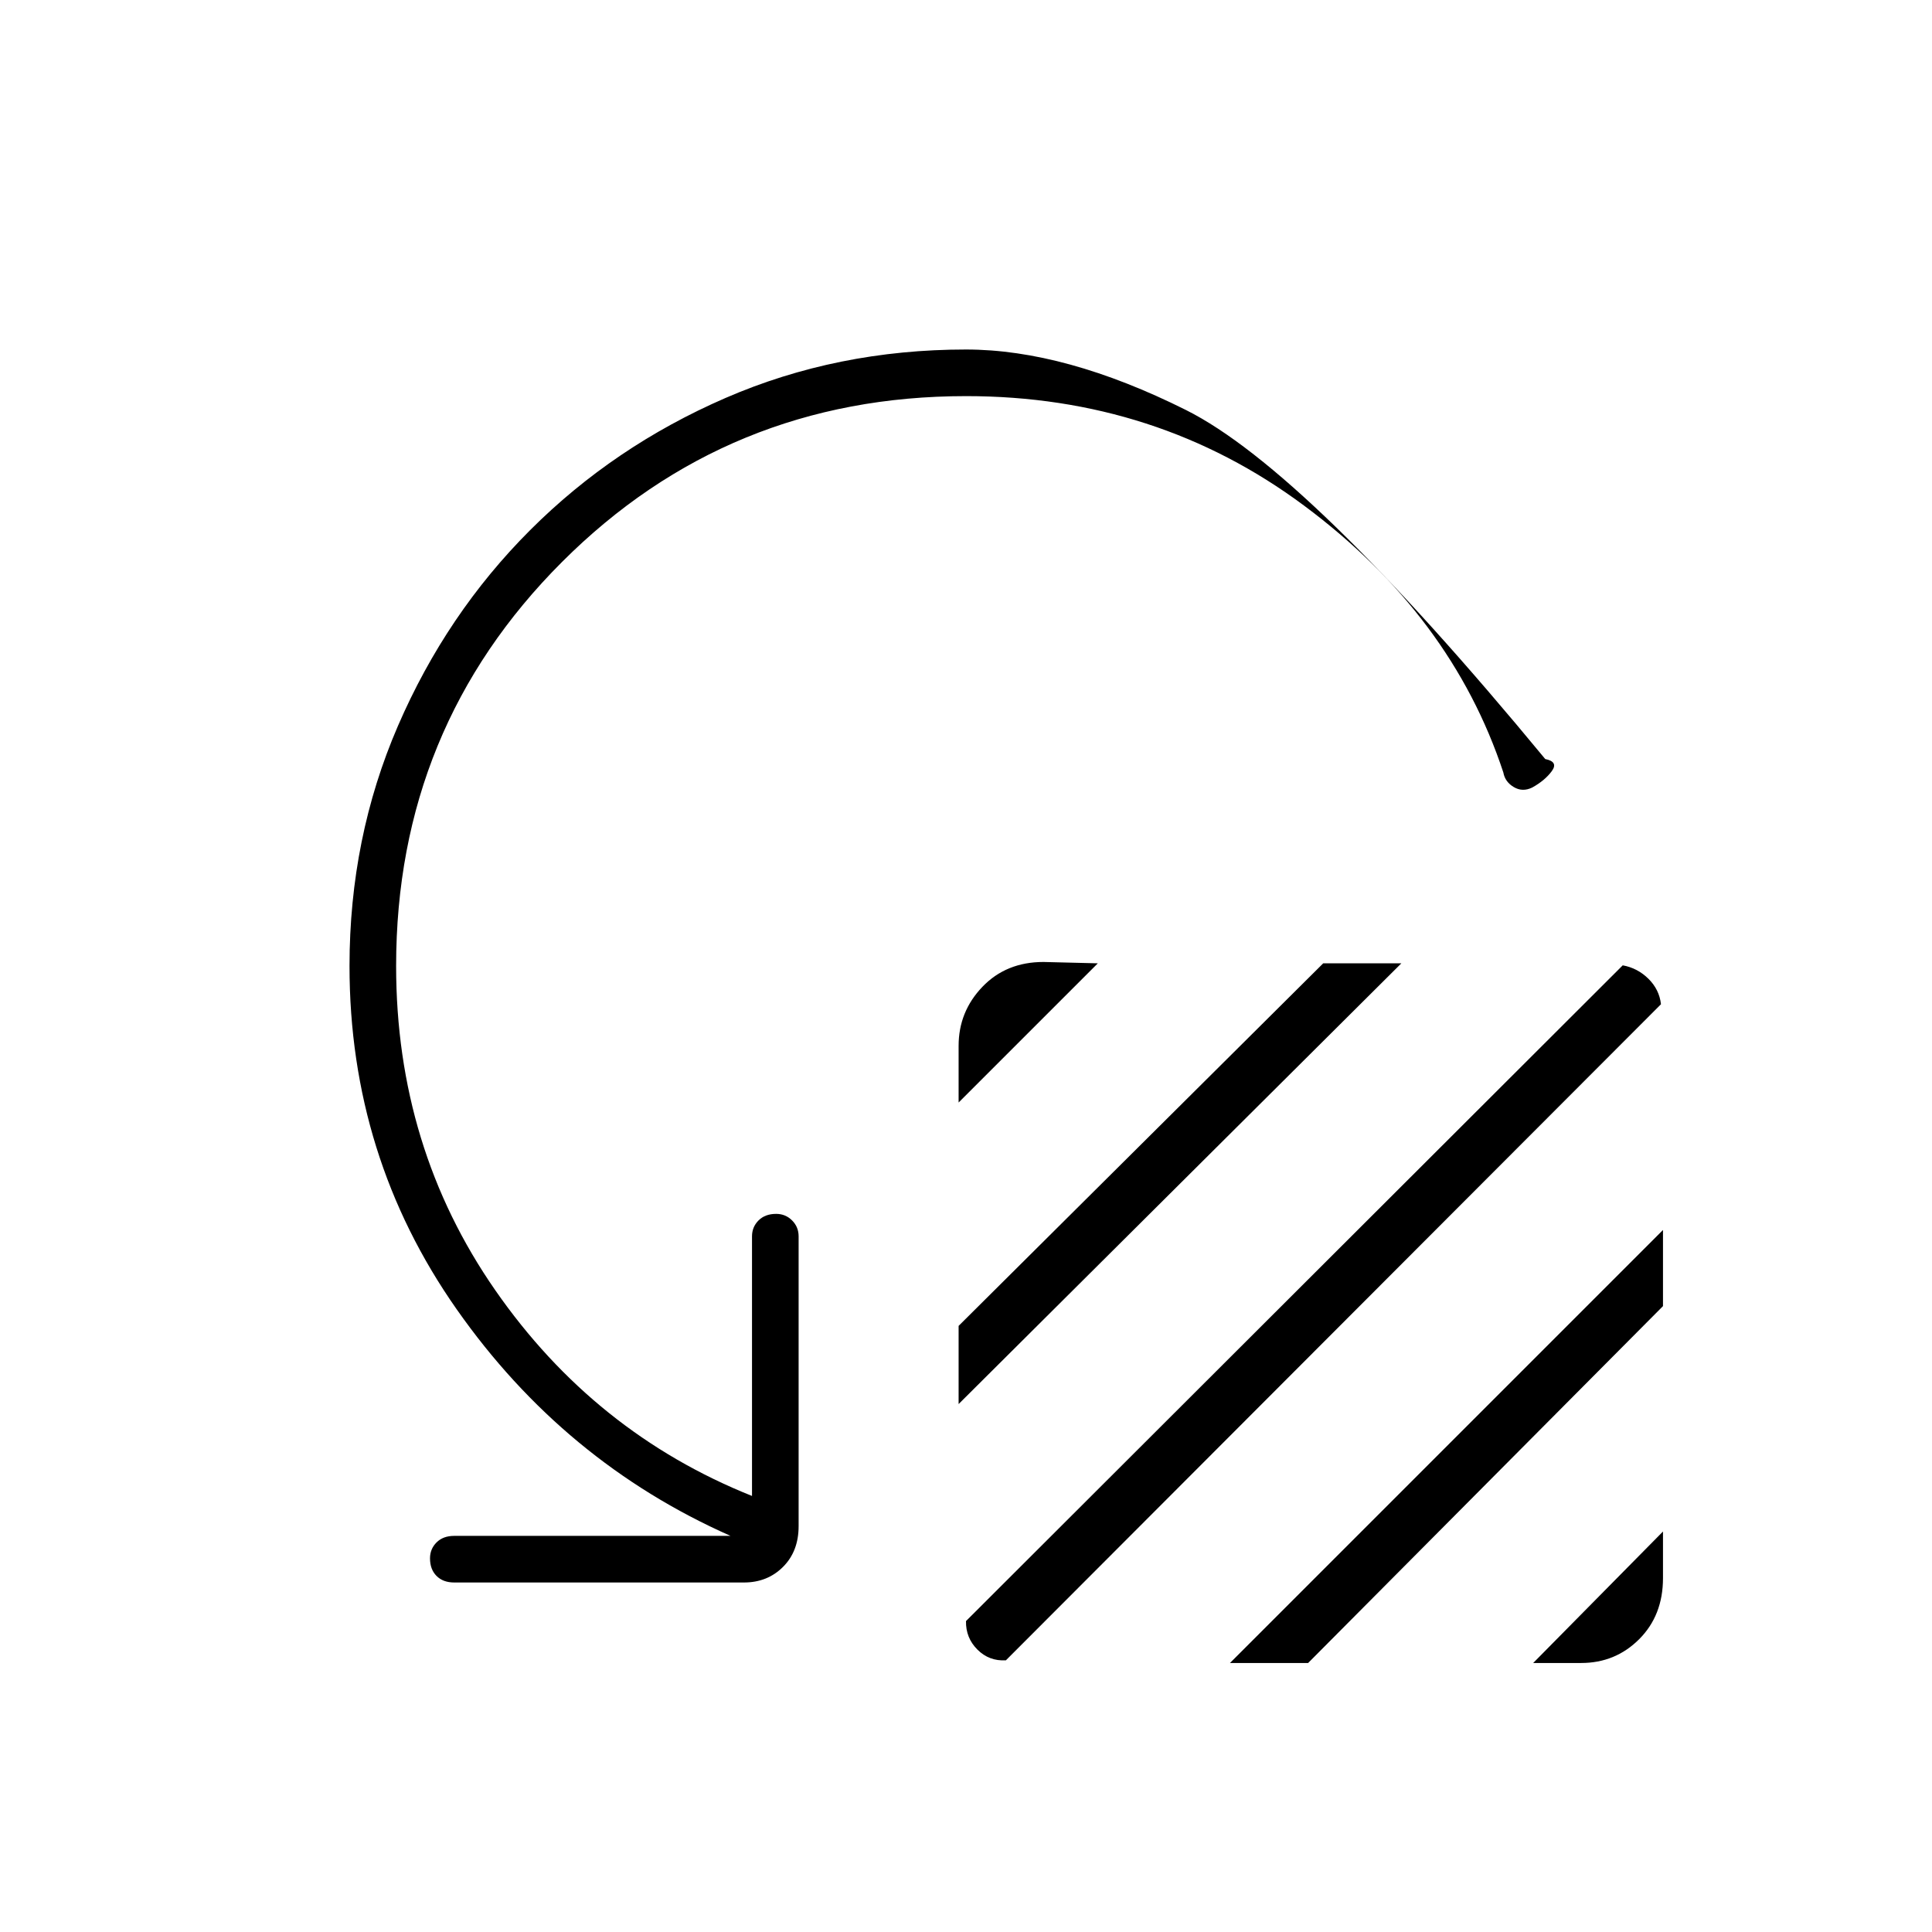 <svg xmlns="http://www.w3.org/2000/svg" height="40" viewBox="0 -960 960 960" width="40"><path d="M476.33-412.17v-28.16q0-17 11.84-29.34Q500-482 518.5-482l27 .67-69.17 69.16Zm0 149.84v-38.84L657.5-481.33h38.83l-220 219ZM480-154.5l326.33-325.83q7.34 1.33 12.75 6.66 5.42 5.34 6.25 12.67l-325.5 326q-8.33.5-14.16-5.33-5.84-5.84-5.67-14.17Zm131.17 20.83 215.16-215.16V-311L650-133.67h-38.83Zm150.66 0 64.5-65.33v23.17q0 18.5-11.83 30.33-11.83 11.83-28.83 11.83h-23.84ZM480-763.17q-118.33 0-200.75 82.42T196.83-480q0 90.17 49.25 161.08Q295.33-248 373.67-216.67v-129q0-4.66 3.25-7.91t8.75-3.25q4.66 0 7.91 3.25t3.25 7.91v144q0 12.5-7.75 20.25t-19.41 7.75h-144q-5.5 0-8.75-3.25t-3.25-8.75q0-4.66 3.25-7.91t8.75-3.25H363q-82.83-36.67-136.08-112.59-53.25-75.91-53.25-170.58 0-63.67 24.08-119.33 24.08-55.67 65.67-97.25 41.58-41.59 97.08-65.67T480-786.33q49.17 0 109.33 30.08 60.17 30.08 178.5 173.42 6.67 1.33 3.25 6-3.41 4.66-9.75 8.16-4.83 2.34-9.16-.25-4.34-2.58-5.17-7.25-25.83-78.16-99-132.58-73.17-54.42-168-54.42Z"/></svg>